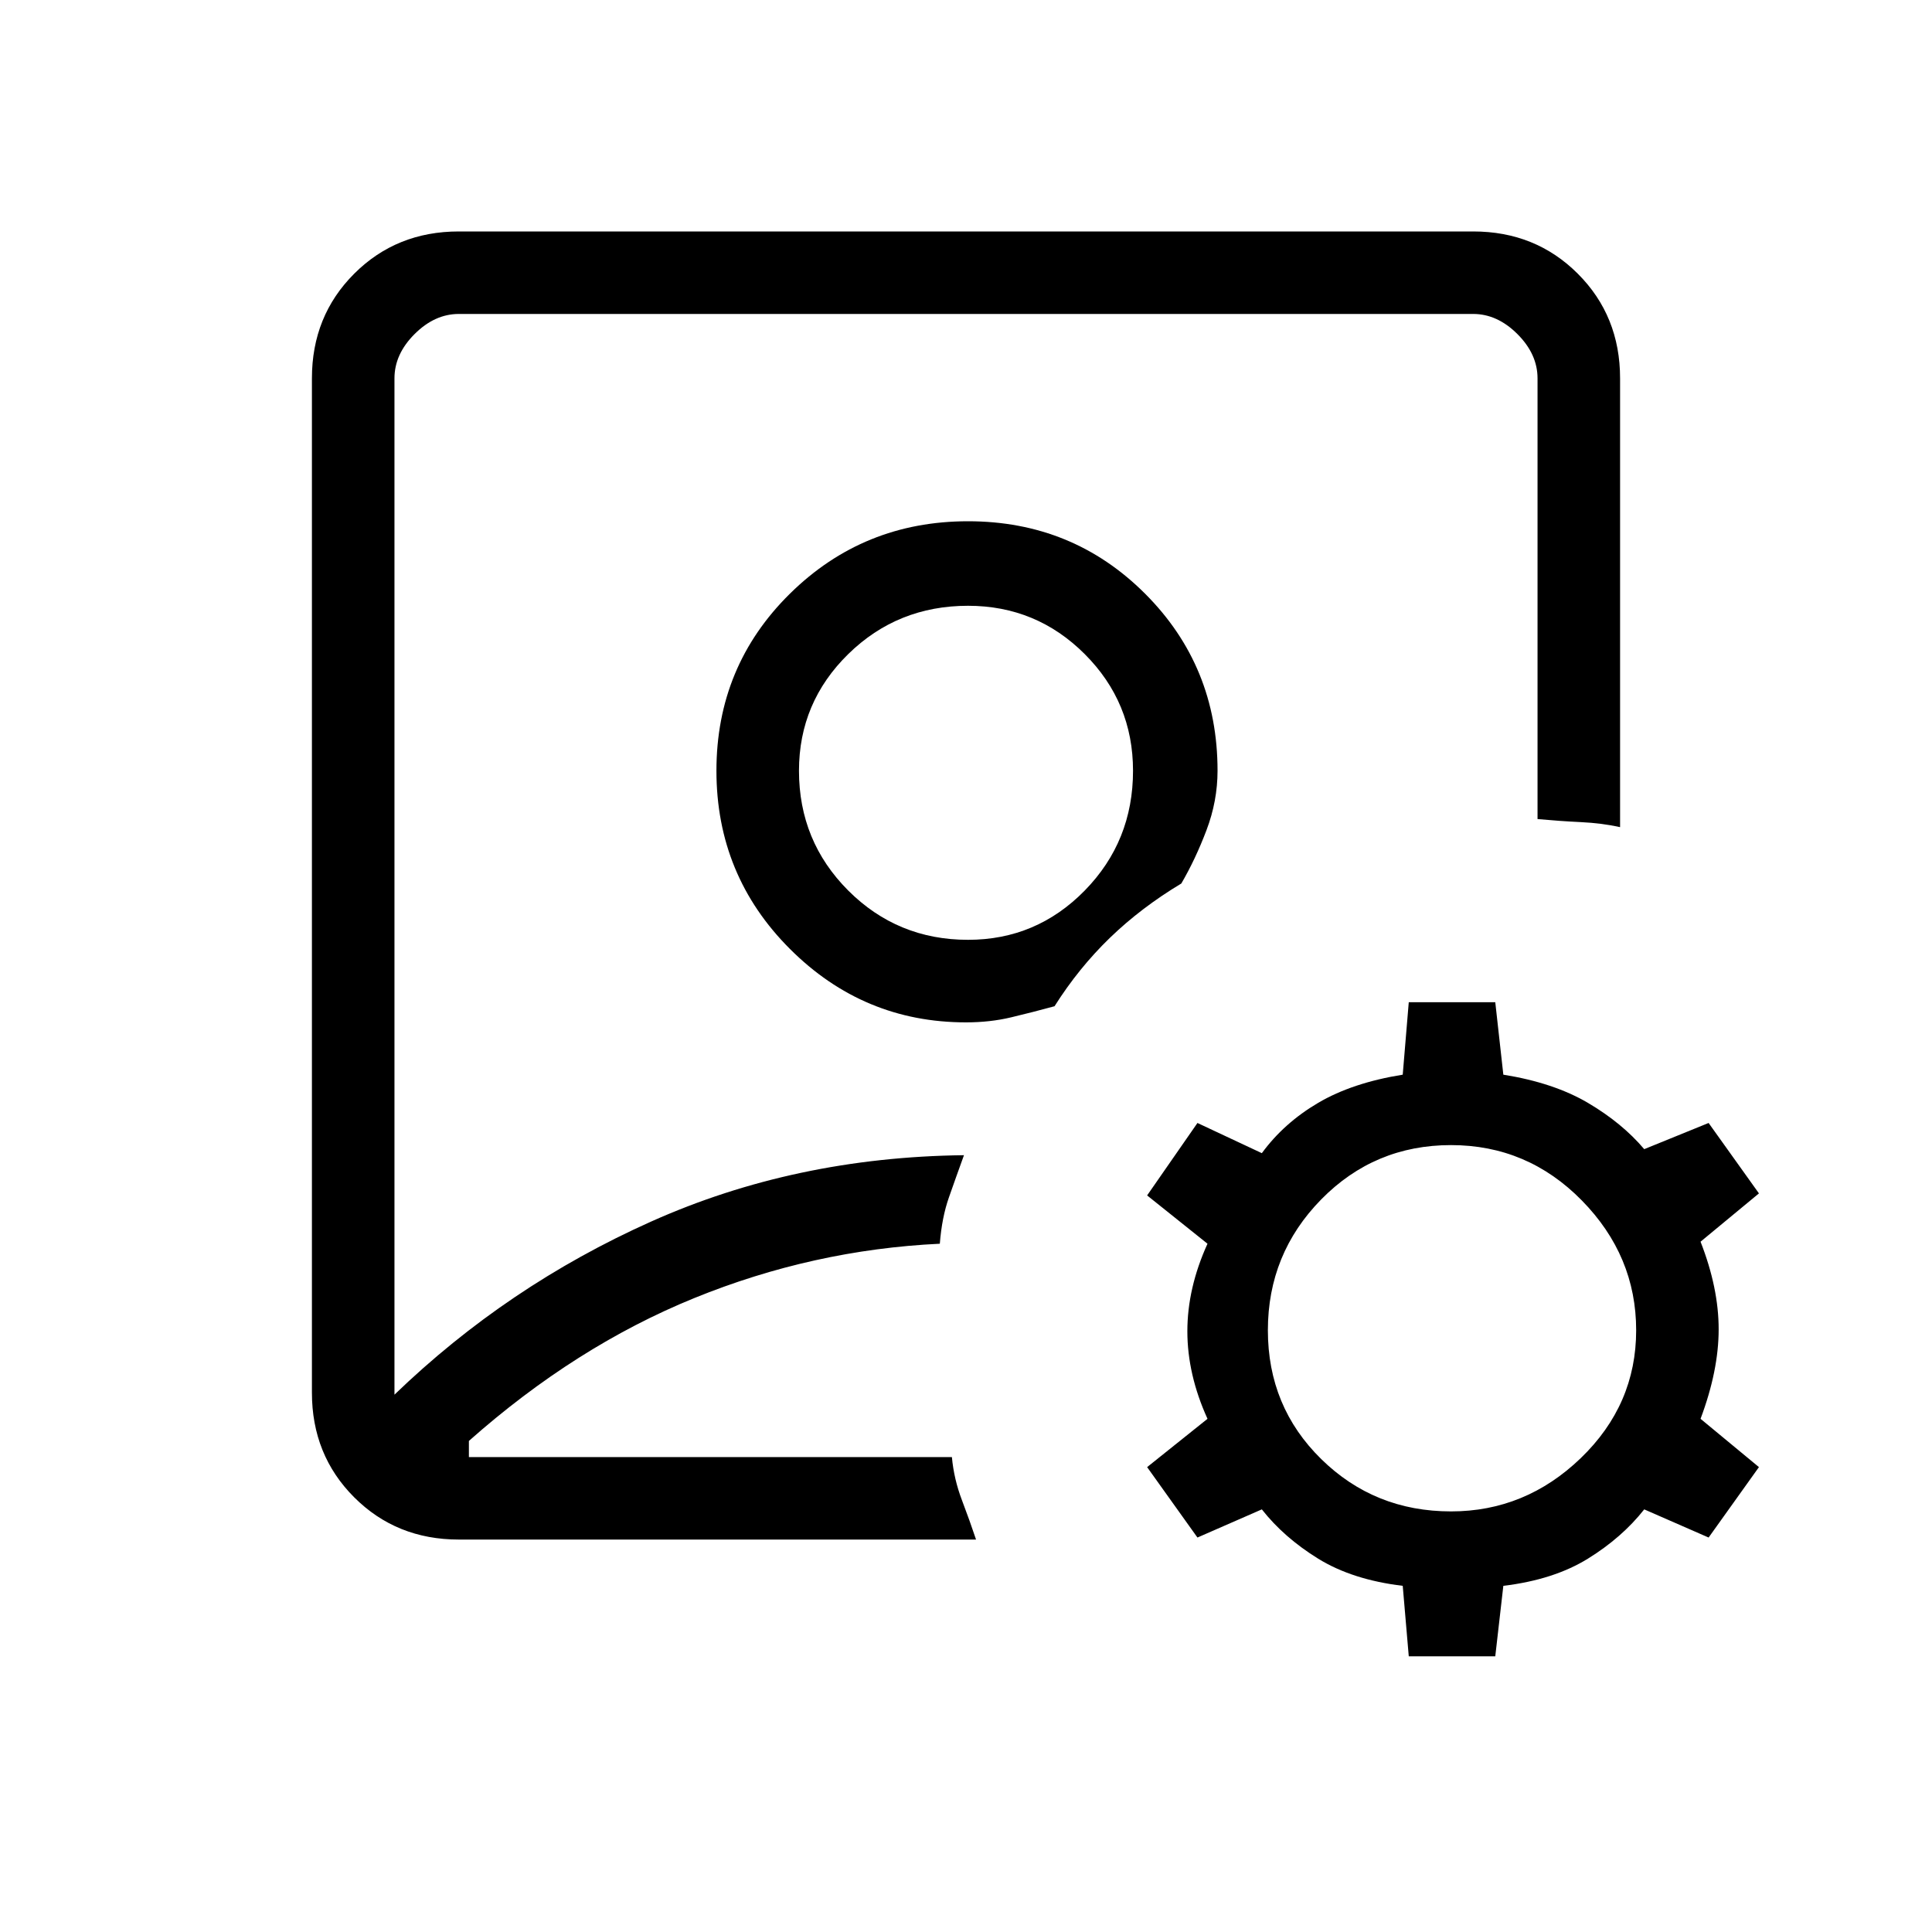 <svg xmlns="http://www.w3.org/2000/svg" height="40" width="40"><path d="M20 17.667ZM9.5 31.875q-1.292 0-2.167-.875-.875-.875-.875-2.167v-21q0-1.291.875-2.166T9.5 4.792h21q1.292 0 2.167.875.875.875.875 2.166v9.292q-.375-.083-.813-.104-.437-.021-.896-.063V7.833q0-.5-.416-.916Q31 6.5 30.5 6.5h-21q-.5 0-.917.417-.416.416-.416.916v21.042q2.333-2.25 5.312-3.583 2.979-1.334 6.479-1.375-.166.458-.312.875-.146.416-.188.958-2.625.125-5.083 1.125t-4.667 2.958v.334h10q.042.458.209.895.166.438.291.813ZM20 21.167q.5 0 .938-.105.437-.104.895-.229.5-.791 1.146-1.416.646-.625 1.479-1.125.292-.5.521-1.104.229-.605.229-1.23 0-2.166-1.5-3.666t-3.666-1.5q-2.167 0-3.688 1.5-1.521 1.5-1.521 3.666 0 2.167 1.521 3.688 1.521 1.521 3.646 1.521Zm.042-1.709q-1.459 0-2.48-1.02-1.02-1.021-1.02-2.48 0-1.416 1.02-2.416 1.021-1 2.48-1 1.416 0 2.416 1t1 2.416q0 1.459-1 2.48-1 1.02-2.416 1.02Zm9.125 14.834-.125-1.459q-1.042-.125-1.75-.562-.709-.438-1.167-1.021l-1.333.583-1.042-1.458 1.25-1q-.417-.917-.417-1.813 0-.895.417-1.812l-1.25-1 1.042-1.5 1.333.625q.458-.625 1.167-1.042.708-.416 1.75-.583l.125-1.5h1.791l.167 1.5q1.042.167 1.75.583.708.417 1.167.959l1.333-.542 1.042 1.458-1.209 1q.375.959.375 1.813t-.375 1.854l1.209 1-1.042 1.458-1.333-.583q-.459.583-1.167 1.021-.708.437-1.75.562l-.167 1.459Zm.875-3q1.541 0 2.687-1.104 1.146-1.105 1.146-2.646 0-1.542-1.125-2.688-1.125-1.146-2.708-1.146-1.584 0-2.688 1.125t-1.104 2.709q0 1.583 1.104 2.666 1.104 1.084 2.688 1.084Z"/></svg>